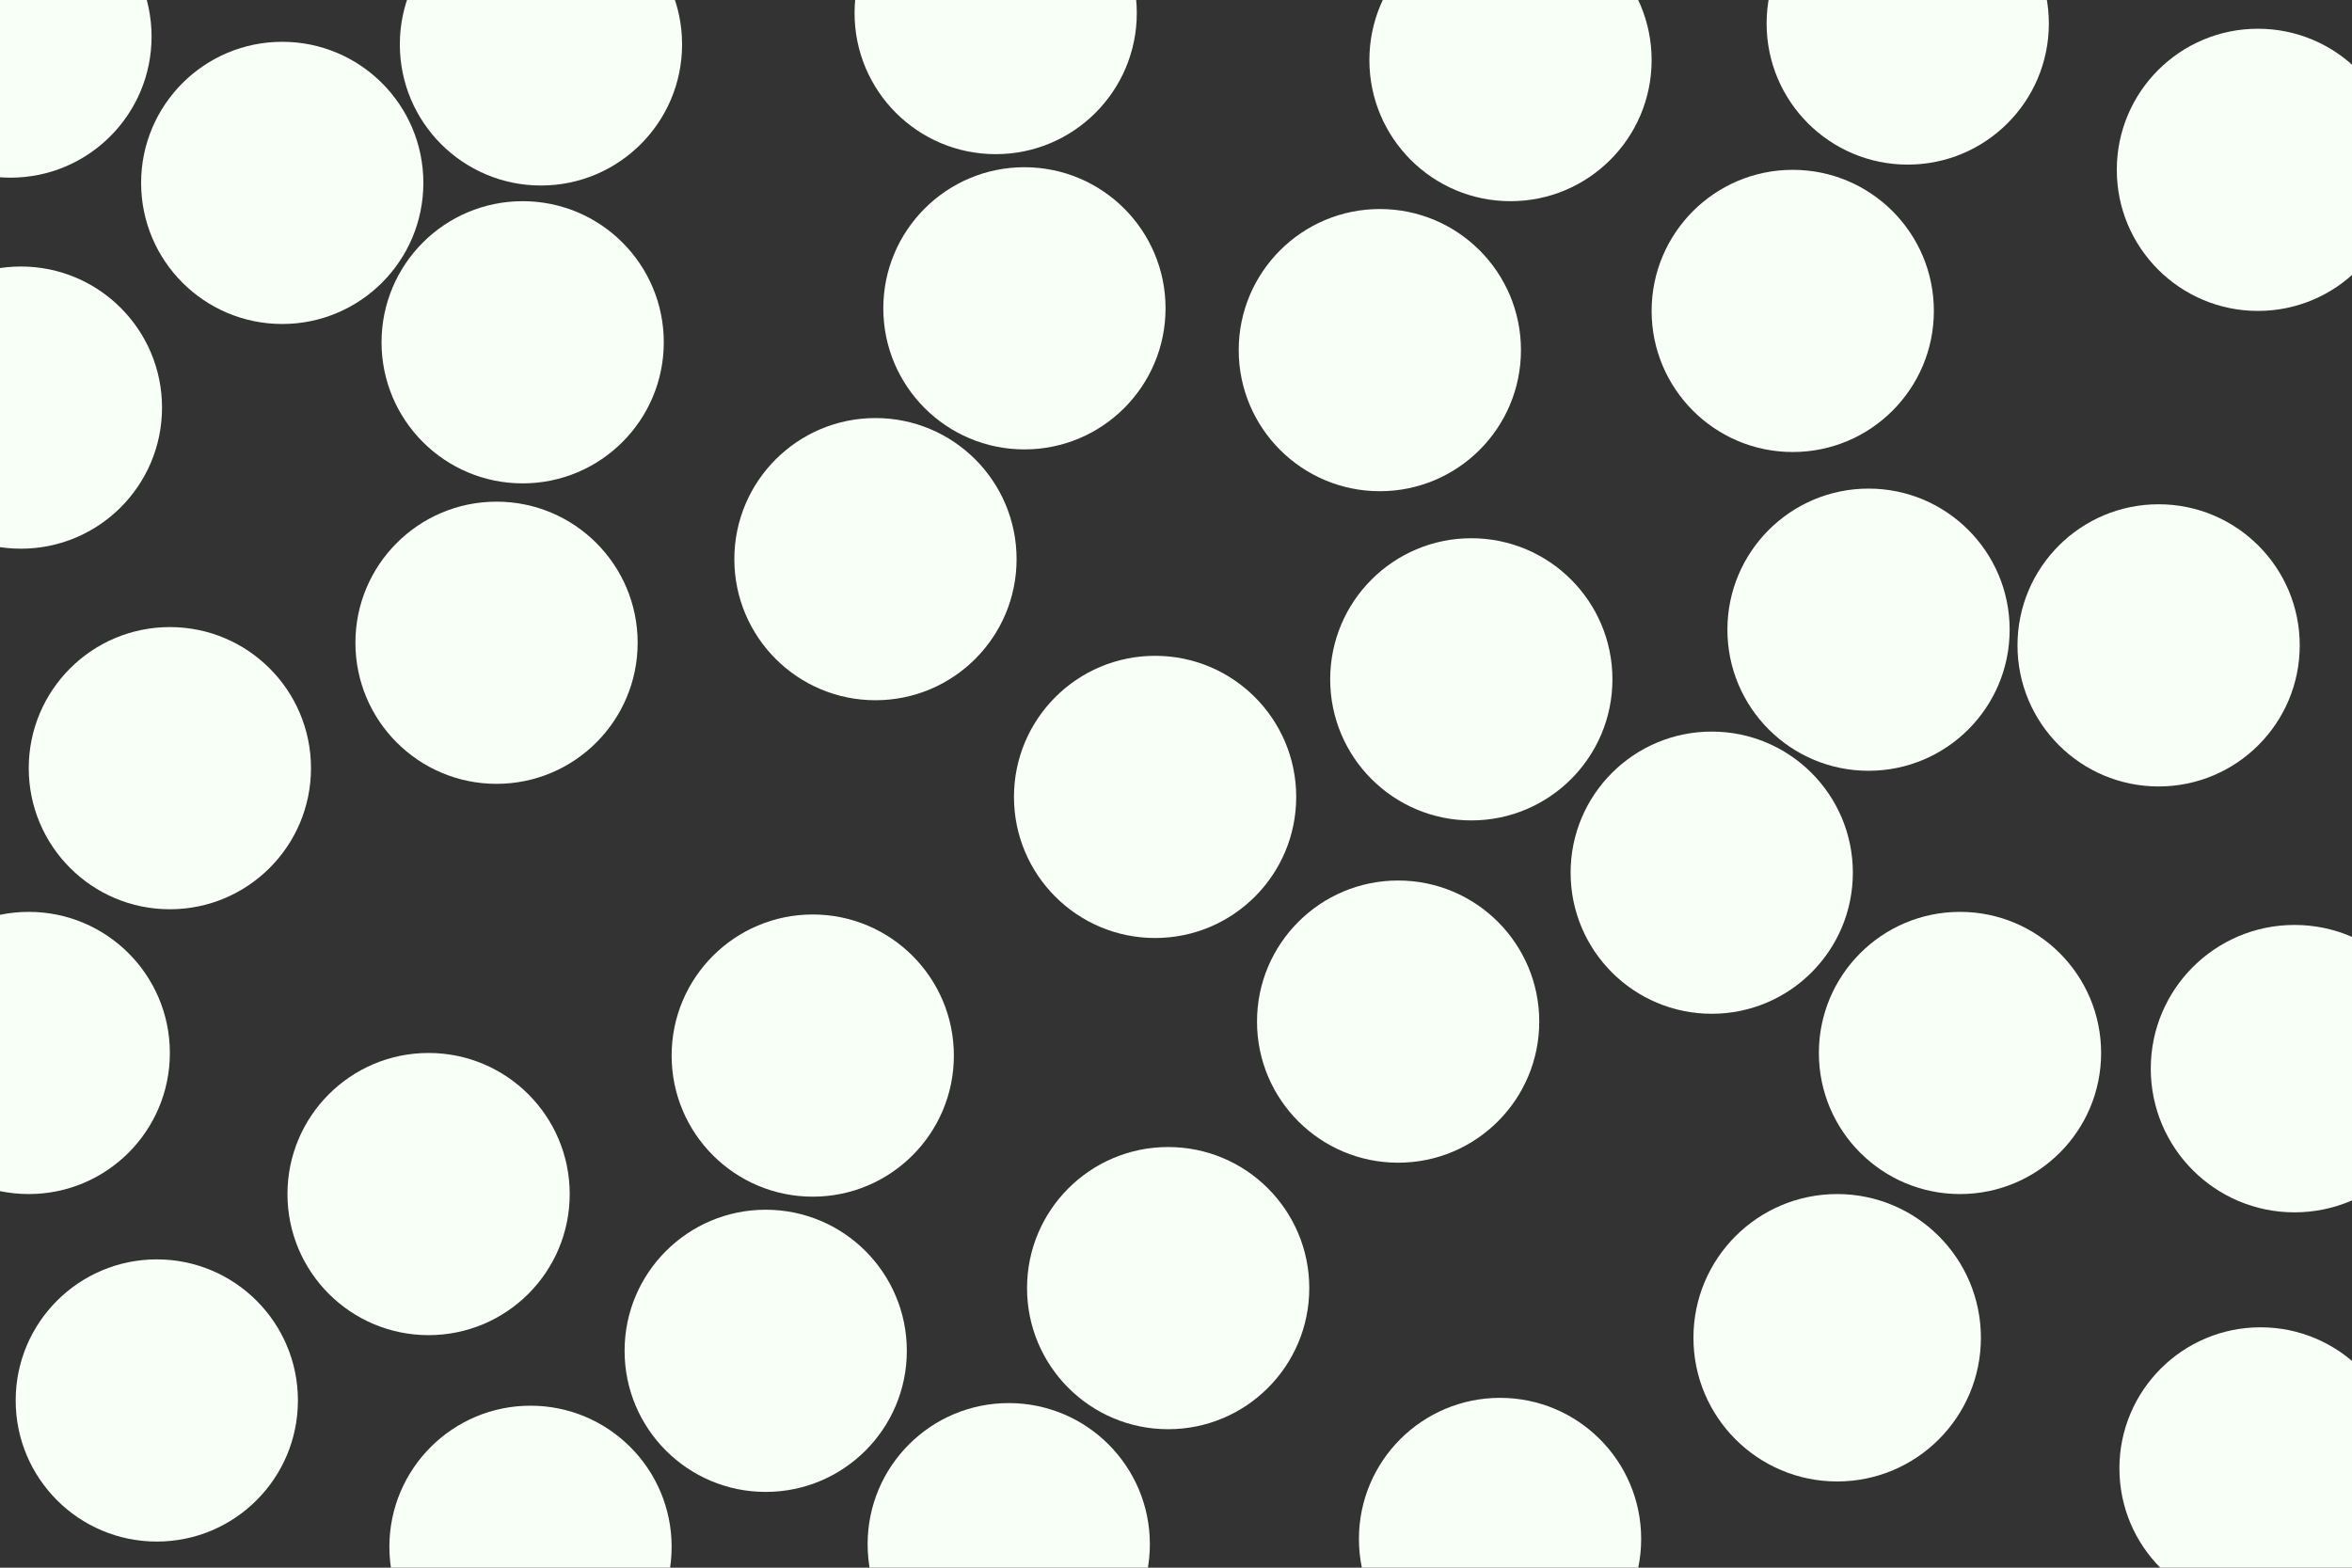 <svg id="visual" viewBox="0 0 900 600" width="900" height="600" xmlns="http://www.w3.org/2000/svg" xmlns:xlink="http://www.w3.org/1999/xlink" version="1.1"><rect x="0" y="0" width="900" height="600" fill="#333333" stroke="none"/><g fill="#f7fff7"><circle r="55" cx="703" cy="512"></circle><circle r="55" cx="878" cy="409"></circle><circle r="54" cx="563" cy="260"></circle><circle r="54" cx="655" cy="334"></circle><circle r="54" cx="190" cy="246"></circle><circle r="54" cx="528" cy="134"></circle><circle r="54" cx="108" cy="70"></circle><circle r="54" cx="864" cy="65"></circle><circle r="54" cx="442" cy="305"></circle><circle r="54" cx="60" cy="536"></circle><circle r="54" cx="826" cy="247"></circle><circle r="54" cx="686" cy="119"></circle><circle r="54" cx="200" cy="131"></circle><circle r="54" cx="65" cy="294"></circle><circle r="54" cx="535" cy="391"></circle><circle r="54" cx="311" cy="404"></circle><circle r="54" cx="750" cy="403"></circle><circle r="54" cx="386" cy="591"></circle><circle r="54" cx="335" cy="214"></circle><circle r="54" cx="574" cy="589"></circle><circle r="54" cx="578" cy="23"></circle><circle r="54" cx="8" cy="156"></circle><circle r="54" cx="447" cy="493"></circle><circle r="54" cx="392" cy="118"></circle><circle r="54" cx="381" cy="5"></circle><circle r="54" cx="164" cy="457"></circle><circle r="54" cx="203" cy="592"></circle><circle r="54" cx="865" cy="562"></circle><circle r="54" cx="207" cy="17"></circle><circle r="54" cx="730" cy="9"></circle><circle r="54" cx="293" cy="517"></circle><circle r="54" cx="11" cy="403"></circle><circle r="54" cx="4" cy="14"></circle><circle r="54" cx="715" cy="241"></circle></g></svg>
